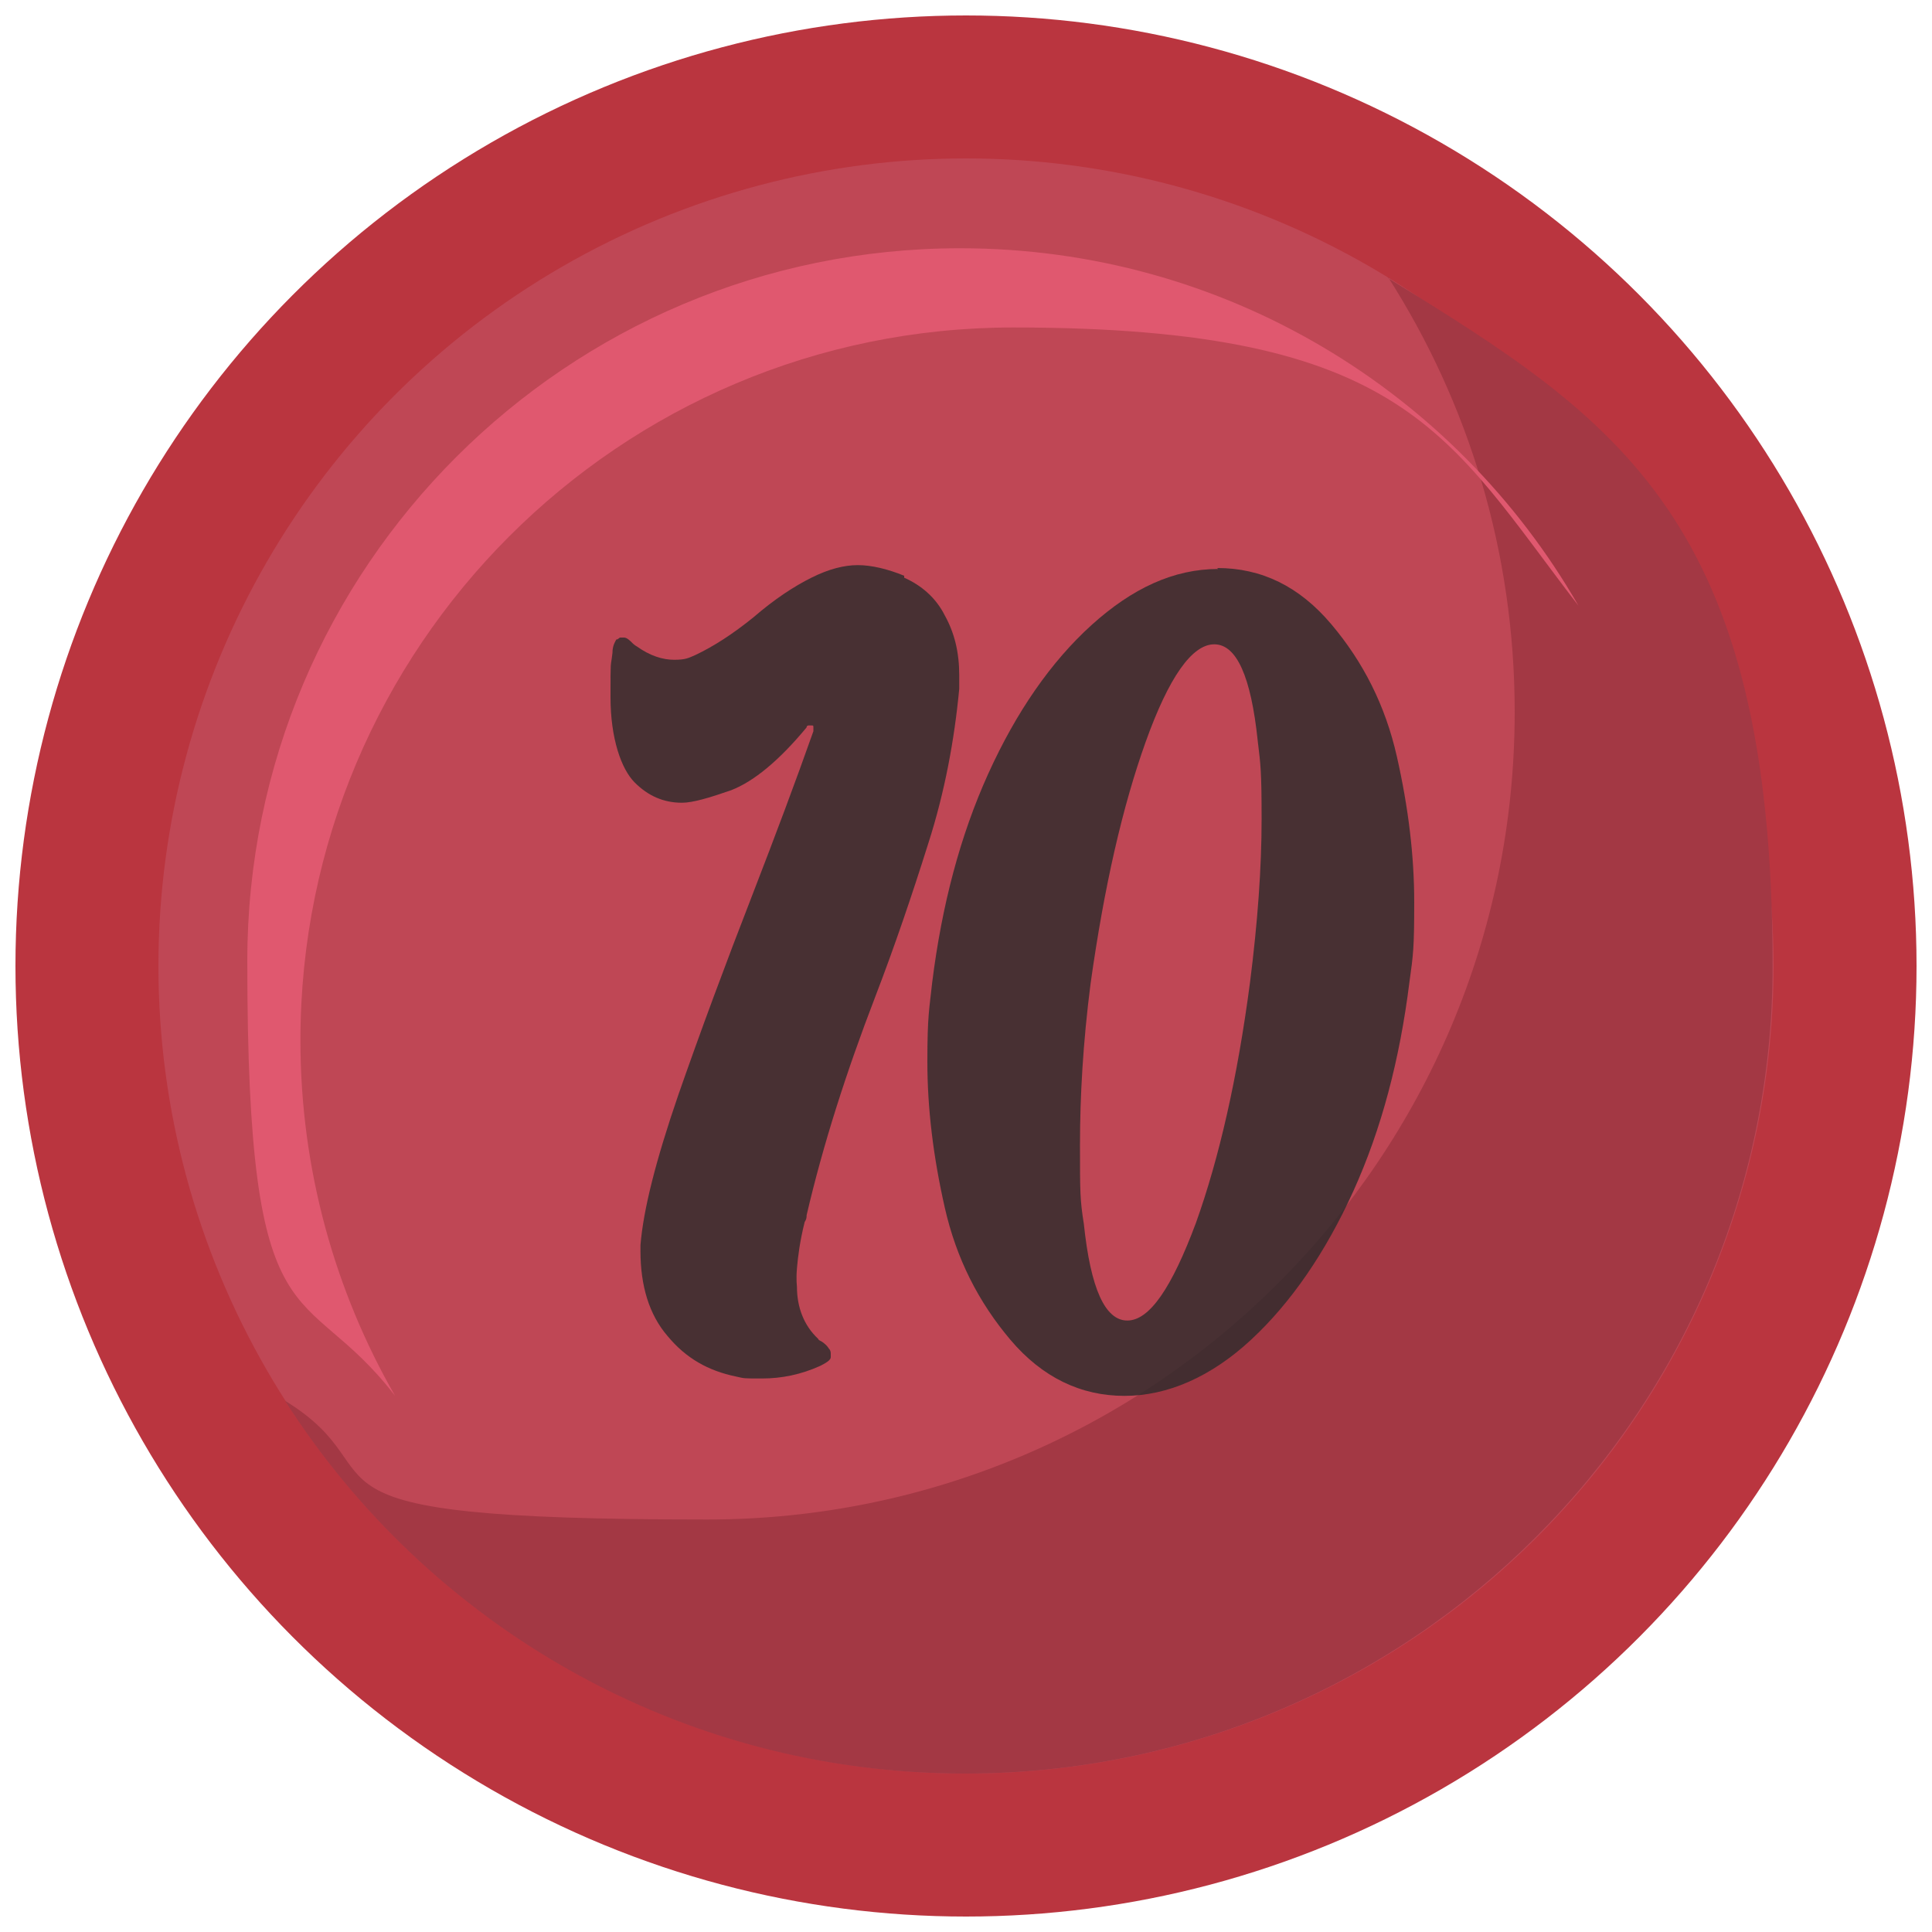 <?xml version="1.0" encoding="UTF-8"?>
<svg id="Layer_1" xmlns="http://www.w3.org/2000/svg" version="1.1" viewBox="0 0 200 200">
  <!-- Generator: Adobe Illustrator 29.0.1, SVG Export Plug-In . SVG Version: 2.1.0 Build 192)  -->
  <defs>
    <style>
      .st0 {
        fill: #e0586f;
      }

      .st1 {
        fill: #2b2b2b;
      }

      .st2 {
        fill: #a33844;
      }

      .st3 {
        fill: #bf4755;
      }

      .st4 {
        opacity: .8;
      }

      .st5 {
        fill: #ba353f;
      }
    </style>
  </defs>
  <circle class="st5" cx="100" cy="100" r="98.4"/>
  <circle class="st3" cx="100" cy="100" r="83.6"/>
  <path class="st2" d="M143.7,28.7c8.3,13,13.1,28.4,13.1,45,0,46.2-37.4,83.6-83.6,83.6s-31-4.5-43.7-12.3c14.8,23.2,40.8,38.6,70.4,38.6,46.1,0,83.6-37.4,83.6-83.6s-15.9-56.5-39.8-71.2h0Z"/>
  <path class="st0" d="M31.1,107.7c0-40.7,33-73.8,73.8-73.8s45,11.3,58.5,28.8c-12.7-22.1-36.6-37-64-37-40.7,0-73.8,33-73.8,73.8s5.7,32.5,15.3,45c-6.2-10.8-9.8-23.4-9.8-36.8Z"/>
  <g class="st4">
    <path class="st1" d="M93.6,59.8c1.8.8,3.3,2.1,4.2,3.9,1,1.8,1.5,3.8,1.5,6.2s0,1,0,1.4c-.5,5.3-1.5,10.7-3.2,16-1.7,5.4-3.5,10.7-5.5,15.9-3,7.8-5.4,15.3-7.1,22.6,0,.2,0,.4-.2.7-.5,2-.7,3.6-.8,4.8s0,1.8,0,1.9c0,2.1.7,4,2.2,5.4,0,.1.2.2.4.3.3.2.6.5.7.7.2.2.2.4.2.6v.3c0,.3-.5.6-1.1.9-2,.9-4,1.3-6,1.3s-1.8,0-2.7-.2c-2.9-.6-5.2-1.9-7.1-4.2-1.9-2.2-2.8-5.2-2.8-8.8v-.6c.3-3.7,1.6-8.8,3.9-15.5,2.3-6.6,4.9-13.6,7.7-20.8,2.4-6.2,4.5-11.8,6.3-16.9v-.4h0c0-.2,0-.2-.2-.2h-.3s-.2,0-.2.2c-2.9,3.5-5.5,5.6-7.8,6.5-2.3.8-4,1.3-5.1,1.3-1.9,0-3.5-.7-4.9-2.1s-2.5-4.6-2.5-8.8,0-2.9.2-4.6c0-.8.3-1.2.4-1.4.2,0,.3-.2.4-.2h.4c.3,0,.6.3.9.6,0,0,.2.2.4.3,1.4,1,2.7,1.4,3.9,1.4s1.5-.2,2.2-.5c1.9-.9,3.9-2.2,6-3.9,2.2-1.9,4.2-3.2,6-4.1,1.8-.9,3.4-1.3,4.8-1.3s3.1.4,4.8,1.1h0v.2Z"/>
    <path class="st1" d="M126,58.8c4.6,0,8.5,1.9,11.8,5.8,3.3,3.9,5.6,8.4,6.8,13.7s1.8,10.3,1.8,15.1-.1,5.4-.5,8.3c-1,8-2.9,15.2-5.8,21.6-2.9,6.4-6.5,11.6-10.6,15.4s-8.6,5.8-13.1,5.8-8.5-1.9-11.8-5.8c-3.3-3.9-5.6-8.4-6.8-13.7-1.2-5.3-1.8-10.3-1.8-15.1s.2-5.4.5-8.2c1-8,2.9-15.2,5.8-21.6s6.5-11.6,10.7-15.4,8.5-5.8,13.1-5.8h0ZM125.7,66.7c-2.3,0-4.7,3.4-7.1,10.1s-4.3,15-5.7,25c-.8,6.2-1.1,11.8-1.1,16.7s0,5.7.4,8.2c.7,6.7,2.2,10,4.5,10s4.6-3.4,7.1-10.1c2.4-6.7,4.3-15,5.6-24.9.8-6.3,1.2-11.9,1.2-16.9s-.1-5.6-.4-8.1c-.7-6.7-2.2-10-4.5-10h0Z"/>
  </g>
</svg>